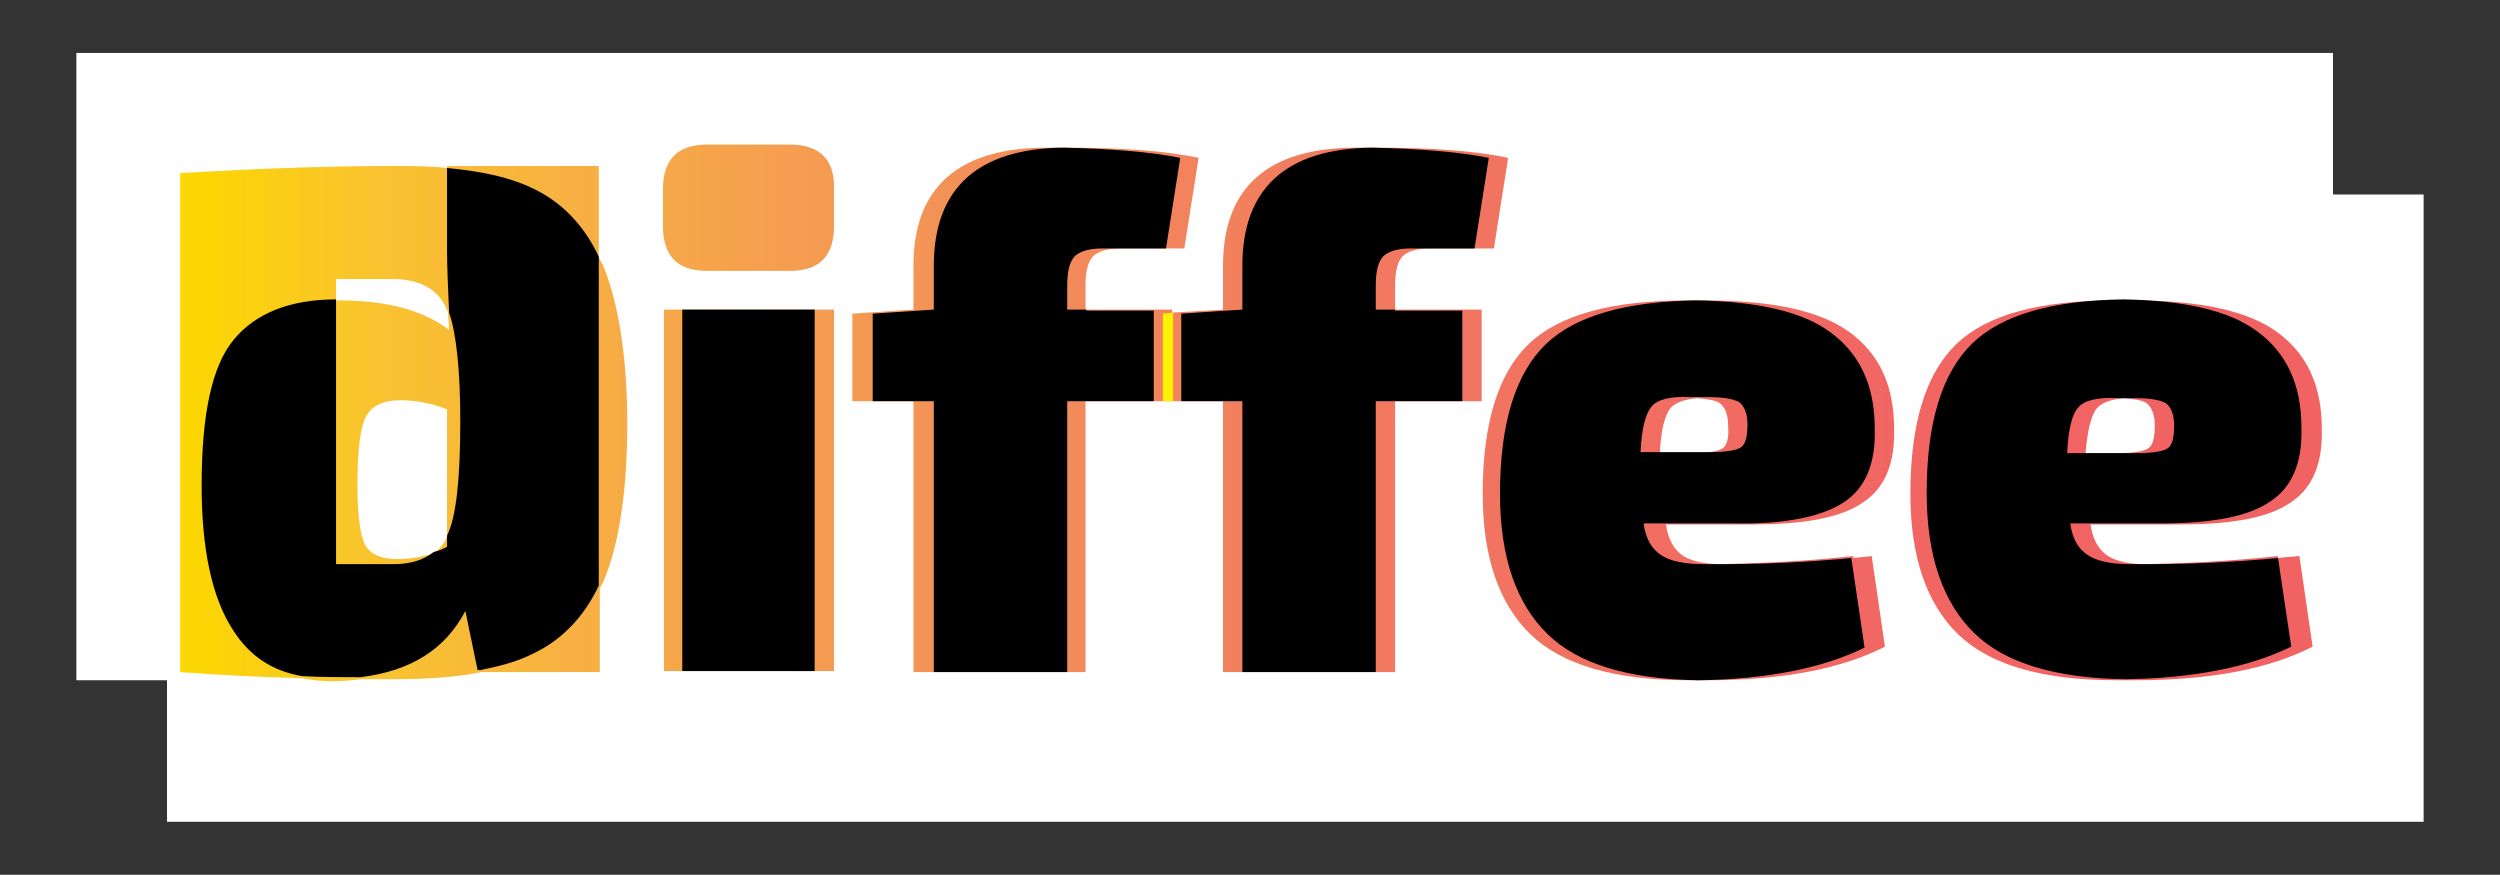 <svg id="Layer_1" xmlns="http://www.w3.org/2000/svg" viewBox="0 0 245.5 85.9"><rect x="0" y="0" width="245.5" height="85.9" fill="#333333" stroke="none"/><style>.st0{fill:#fff}.st1{fill:url(#SVGID_1_)}.st2{fill:url(#SVGID_2_)}.st3{fill:url(#SVGID_3_)}.st4{fill:url(#SVGID_4_)}.st5{fill:url(#SVGID_5_)}.st6{fill:url(#SVGID_6_)}.st7{fill:#fff200}</style><path class="st0" d="M7.5 5.2h221.6v61.6H7.5z"/><path class="st0" d="M16.4 19.1H238v61.6H16.4z"/><linearGradient id="SVGID_1_" gradientUnits="userSpaceOnUse" x1="17.945" y1="41.524" x2="223.548" y2="41.524"><stop offset="0" stop-color="#fcd800"/><stop offset=".088" stop-color="#f9c42e"/><stop offset=".232" stop-color="#f6a74a"/><stop offset=".379" stop-color="#f38f58"/><stop offset=".528" stop-color="#f27d5e"/><stop offset=".679" stop-color="#f16f61"/><stop offset=".835" stop-color="#f16563"/><stop offset="1" stop-color="#f16263"/></linearGradient><path class="st1" d="M58.8 25.2v-8.9H43.9v.2c-1.6-.2-3.4-.2-5.3-.2-5.6 0-12.6.2-20.9.7v49c4 .3 8 .5 12 .6.9.2 1.9.3 3 .3 1 0 1.9-.1 2.7-.2h3.2c3.3 0 6.2-.2 8.7-.7h11.6v-8.2c.1-.3.3-.5.4-.8 1.5-3.6 2.3-8.8 2.3-15.4s-.9-12-2.4-15.6c-.2-.3-.3-.5-.4-.8zM43.9 52.7c-.3.7-.7 1.2-1.3 1.6-1.1.4-2.3.6-3.6.6-1.5 0-2.5-.4-3.1-1.3-.5-.9-.8-2.9-.8-5.9 0-3.6.3-5.9.9-6.9.6-1 1.7-1.5 3.3-1.5 1.5 0 3.1.3 4.6.9v12.5zM33.3 29.5H33v-2.1h5.5c2.6 0 4.4.9 5.3 2.8.1.2.1.3.2.5 0 .6.1 1.1.1 1.7-2.6-2-6.3-2.9-10.8-2.9z"/><linearGradient id="SVGID_2_" gradientUnits="userSpaceOnUse" x1="17.945" y1="20.402" x2="223.548" y2="20.402"><stop offset="0" stop-color="#fcd800"/><stop offset=".088" stop-color="#f9c42e"/><stop offset=".232" stop-color="#f6a74a"/><stop offset=".379" stop-color="#f38f58"/><stop offset=".528" stop-color="#f27d5e"/><stop offset=".679" stop-color="#f16f61"/><stop offset=".835" stop-color="#f16563"/><stop offset="1" stop-color="#f16263"/></linearGradient><path class="st2" d="M77.6 14.2H69.4c-2.9 0-4.3 1.5-4.3 4.4v3.6c0 2.9 1.4 4.4 4.3 4.4H77.6c2.9 0 4.3-1.5 4.3-4.4v-3.6c.1-2.9-1.4-4.4-4.3-4.4z"/><linearGradient id="SVGID_3_" gradientUnits="userSpaceOnUse" x1="17.945" y1="40.246" x2="223.548" y2="40.246"><stop offset="0" stop-color="#fcd800"/><stop offset=".088" stop-color="#f9c42e"/><stop offset=".232" stop-color="#f6a74a"/><stop offset=".379" stop-color="#f38f58"/><stop offset=".528" stop-color="#f27d5e"/><stop offset=".679" stop-color="#f16f61"/><stop offset=".835" stop-color="#f16563"/><stop offset="1" stop-color="#f16263"/></linearGradient><path class="st3" d="M145.5 30.4H137v-2.3c0-1.4.2-2.3.7-2.9.5-.5 1.4-.8 2.7-.8H146.7l1.4-8.9c-3.3-.7-7.6-1-13-1h-1.9c-8.7 0-13.1 3.9-13.1 11.6v4.3l-5 .3v-.3h-8.5v-2.3c0-1.4.2-2.3.7-2.9.5-.5 1.4-.8 2.7-.8H116.3l1.4-8.9c-3.3-.7-7.6-1-13-1h-1.9c-8.7 0-13.1 3.9-13.1 11.6v4.3l-6 .4v8.6h6V66h16.9V39.4h13.5V66H137V39.4h8.5v-9z"/><linearGradient id="SVGID_4_" gradientUnits="userSpaceOnUse" x1="17.945" y1="48.127" x2="223.548" y2="48.127"><stop offset="0" stop-color="#fcd800"/><stop offset=".088" stop-color="#f9c42e"/><stop offset=".232" stop-color="#f6a74a"/><stop offset=".379" stop-color="#f38f58"/><stop offset=".528" stop-color="#f27d5e"/><stop offset=".679" stop-color="#f16f61"/><stop offset=".835" stop-color="#f16563"/><stop offset="1" stop-color="#f16263"/></linearGradient><path class="st4" d="M172.2 51.5c5.1 0 8.7-.7 10.8-2.2 2.1-1.4 3.1-3.8 3-7.2 0-4.3-1.5-7.4-4.4-9.5-2.9-2.1-7.6-3.1-14.1-3.1h-1.8c-7.4 0-12.6 1.4-15.6 4.3s-4.5 7.8-4.5 14.7c0 6.2 1.6 10.8 4.7 13.8s8.3 4.5 15.5 4.5H167.7c7.3 0 13.1-1.1 17.4-3.3l-1.3-8.9c-.6.1-1.2.1-1.8.2v-.2c-4.5.5-8.8.7-13 .8-1.6 0-2.9-.3-3.7-.8-.9-.6-1.5-1.6-1.7-3.1h8.6zm-3-7.5c-.4.3-1.4.5-3.1.5H163c.1-2.3.5-3.8 1.1-4.5.5-.5 1.4-.8 2.6-.9 1 .1 1.8.2 2.2.5.5.4.8 1.1.8 2.2.1 1.1-.1 1.9-.5 2.2z"/><linearGradient id="SVGID_5_" gradientUnits="userSpaceOnUse" x1="17.945" y1="48.127" x2="223.548" y2="48.127"><stop offset="0" stop-color="#fcd800"/><stop offset=".088" stop-color="#f9c42e"/><stop offset=".232" stop-color="#f6a74a"/><stop offset=".379" stop-color="#f38f58"/><stop offset=".528" stop-color="#f27d5e"/><stop offset=".679" stop-color="#f16f61"/><stop offset=".835" stop-color="#f16563"/><stop offset="1" stop-color="#f16263"/></linearGradient><path class="st5" d="M223.7 54.8v-.2c-4.5.5-8.8.7-13 .8-1.6 0-2.9-.3-3.7-.8-.9-.6-1.5-1.6-1.7-3.1h8.9c5.1 0 8.7-.7 10.8-2.2 2.1-1.4 3.1-3.8 3-7.2 0-4.3-1.5-7.4-4.4-9.5-2.9-2.1-7.6-3.1-14.1-3.1h-1.8c-7.4 0-12.6 1.4-15.6 4.3s-4.5 7.8-4.5 14.7c0 6.2 1.6 10.8 4.7 13.8s8.3 4.5 15.5 4.5H209.7c7.3 0 13.1-1.1 17.4-3.3l-1.3-8.9c-.9.1-1.5.1-2.1.2zM206 40c.5-.5 1.4-.8 2.6-.9 1 .1 1.8.2 2.2.5.5.4.8 1.1.8 2.2 0 1.2-.2 1.9-.6 2.2-.4.3-1.4.5-3.1.5h-3.1c.2-2.4.6-3.9 1.2-4.5z"/><linearGradient id="SVGID_6_" gradientUnits="userSpaceOnUse" x1="17.945" y1="48.198" x2="223.548" y2="48.198"><stop offset="0" stop-color="#fcd800"/><stop offset=".088" stop-color="#f9c42e"/><stop offset=".232" stop-color="#f6a74a"/><stop offset=".379" stop-color="#f38f58"/><stop offset=".528" stop-color="#f27d5e"/><stop offset=".679" stop-color="#f16f61"/><stop offset=".835" stop-color="#f16563"/><stop offset="1" stop-color="#f16263"/></linearGradient><path class="st6" d="M67 30.4h-1.8v35.5h16.7V30.4H80z"/><path d="M52.1 18.4c-2.1-1-4.9-1.6-8.2-1.9v8.2c0 1.5.1 3.5.2 6 .7 2 1.1 5.6 1.1 10.7 0 5.6-.4 9.4-1.3 11.2v1.1c-.4.2-.8.4-1.3.5-1 .8-2.3 1.2-4 1.2H33v-26c-4.6 0-7.9 1.4-10 3.9-2.2 2.6-3.2 7.4-3.2 14.4 0 6.2 1 11 3.1 14.2 1.6 2.5 3.8 4 6.8 4.5 1.9.1 3.8.1 5.7.1 4.9-.6 8.3-2.7 10.3-6.5l1.2 5.8h.3c1.9-.4 3.5-.8 4.9-1.5 2.9-1.3 5.2-3.6 6.7-6.8V25.2c-1.5-3.2-3.8-5.5-6.7-6.8zM67 30.4h13v35.5H67zM106.7 30.4h-1.9v-2.3c0-1.4.2-2.3.7-2.9.5-.5 1.4-.8 2.7-.8H114.5l1.4-8.9c-3-.6-6.9-.9-11.5-1-8.4.1-12.7 4-12.7 11.6v4.3l-6 .4v8.6h6V66h13.1V39.4h8.5v-8.9h-6.6z"/><path class="st7" d="M114.2 30.8v8.6h1v-8.7z"/><path d="M137 30.4h-1.9v-2.3c0-1.4.2-2.3.7-2.9.5-.5 1.4-.8 2.7-.8H144.8l1.4-8.9c-3-.6-6.9-.9-11.5-1-8.4.1-12.7 4-12.7 11.6v4.3l-6 .4v8.6h6V66h13.1V39.4h8.5v-8.9H137zM181.1 49.3c2.1-1.4 3.1-3.8 3-7.2 0-4.3-1.5-7.4-4.4-9.5-2.7-2-7.1-3-13.1-3.1-6.9.1-11.9 1.5-14.8 4.3-3 2.9-4.5 7.8-4.5 14.7 0 6.2 1.6 10.8 4.7 13.8 3 2.9 7.9 4.4 14.8 4.5 6.8-.1 12.2-1.2 16.3-3.2l-1.3-8.8c-4.3.4-8.5.6-12.6.6h-1.9c-1.9 0-3.3-.3-4.2-.9-.9-.6-1.5-1.6-1.7-3.1h8.9c5.1.1 8.7-.7 10.8-2.1zm-15-4.9h-5c.1-2.3.5-3.8 1.1-4.5.6-.7 1.9-1 3.8-.9h1.9c1.4 0 2.4.2 2.9.5.5.4.8 1.1.8 2.2 0 1.2-.2 1.9-.6 2.2-.4.3-1.4.5-3.1.5h-1.8zM223.7 54.8c-4.3.4-8.5.6-12.6.6h-1.9c-1.9 0-3.3-.3-4.2-.9-.9-.6-1.5-1.6-1.7-3.1h8.9c5.1 0 8.7-.7 10.8-2.2 2.1-1.4 3.1-3.8 3-7.2 0-4.3-1.5-7.4-4.4-9.5-2.7-2-7.1-3-13.1-3.1-6.9.1-11.9 1.5-14.8 4.3-3 2.9-4.5 7.8-4.5 14.7 0 6.2 1.6 10.8 4.7 13.8 3 2.9 7.9 4.4 14.8 4.5 6.8-.1 12.2-1.2 16.3-3.2l-1.3-8.7zM204.1 40c.6-.7 1.9-1 3.8-.9h1.9c1.4 0 2.4.2 2.9.5.5.4.8 1.1.8 2.2 0 1.2-.2 1.9-.6 2.2-.4.3-1.4.5-3.1.5H203c.1-2.4.5-3.9 1.1-4.5z"/></svg>